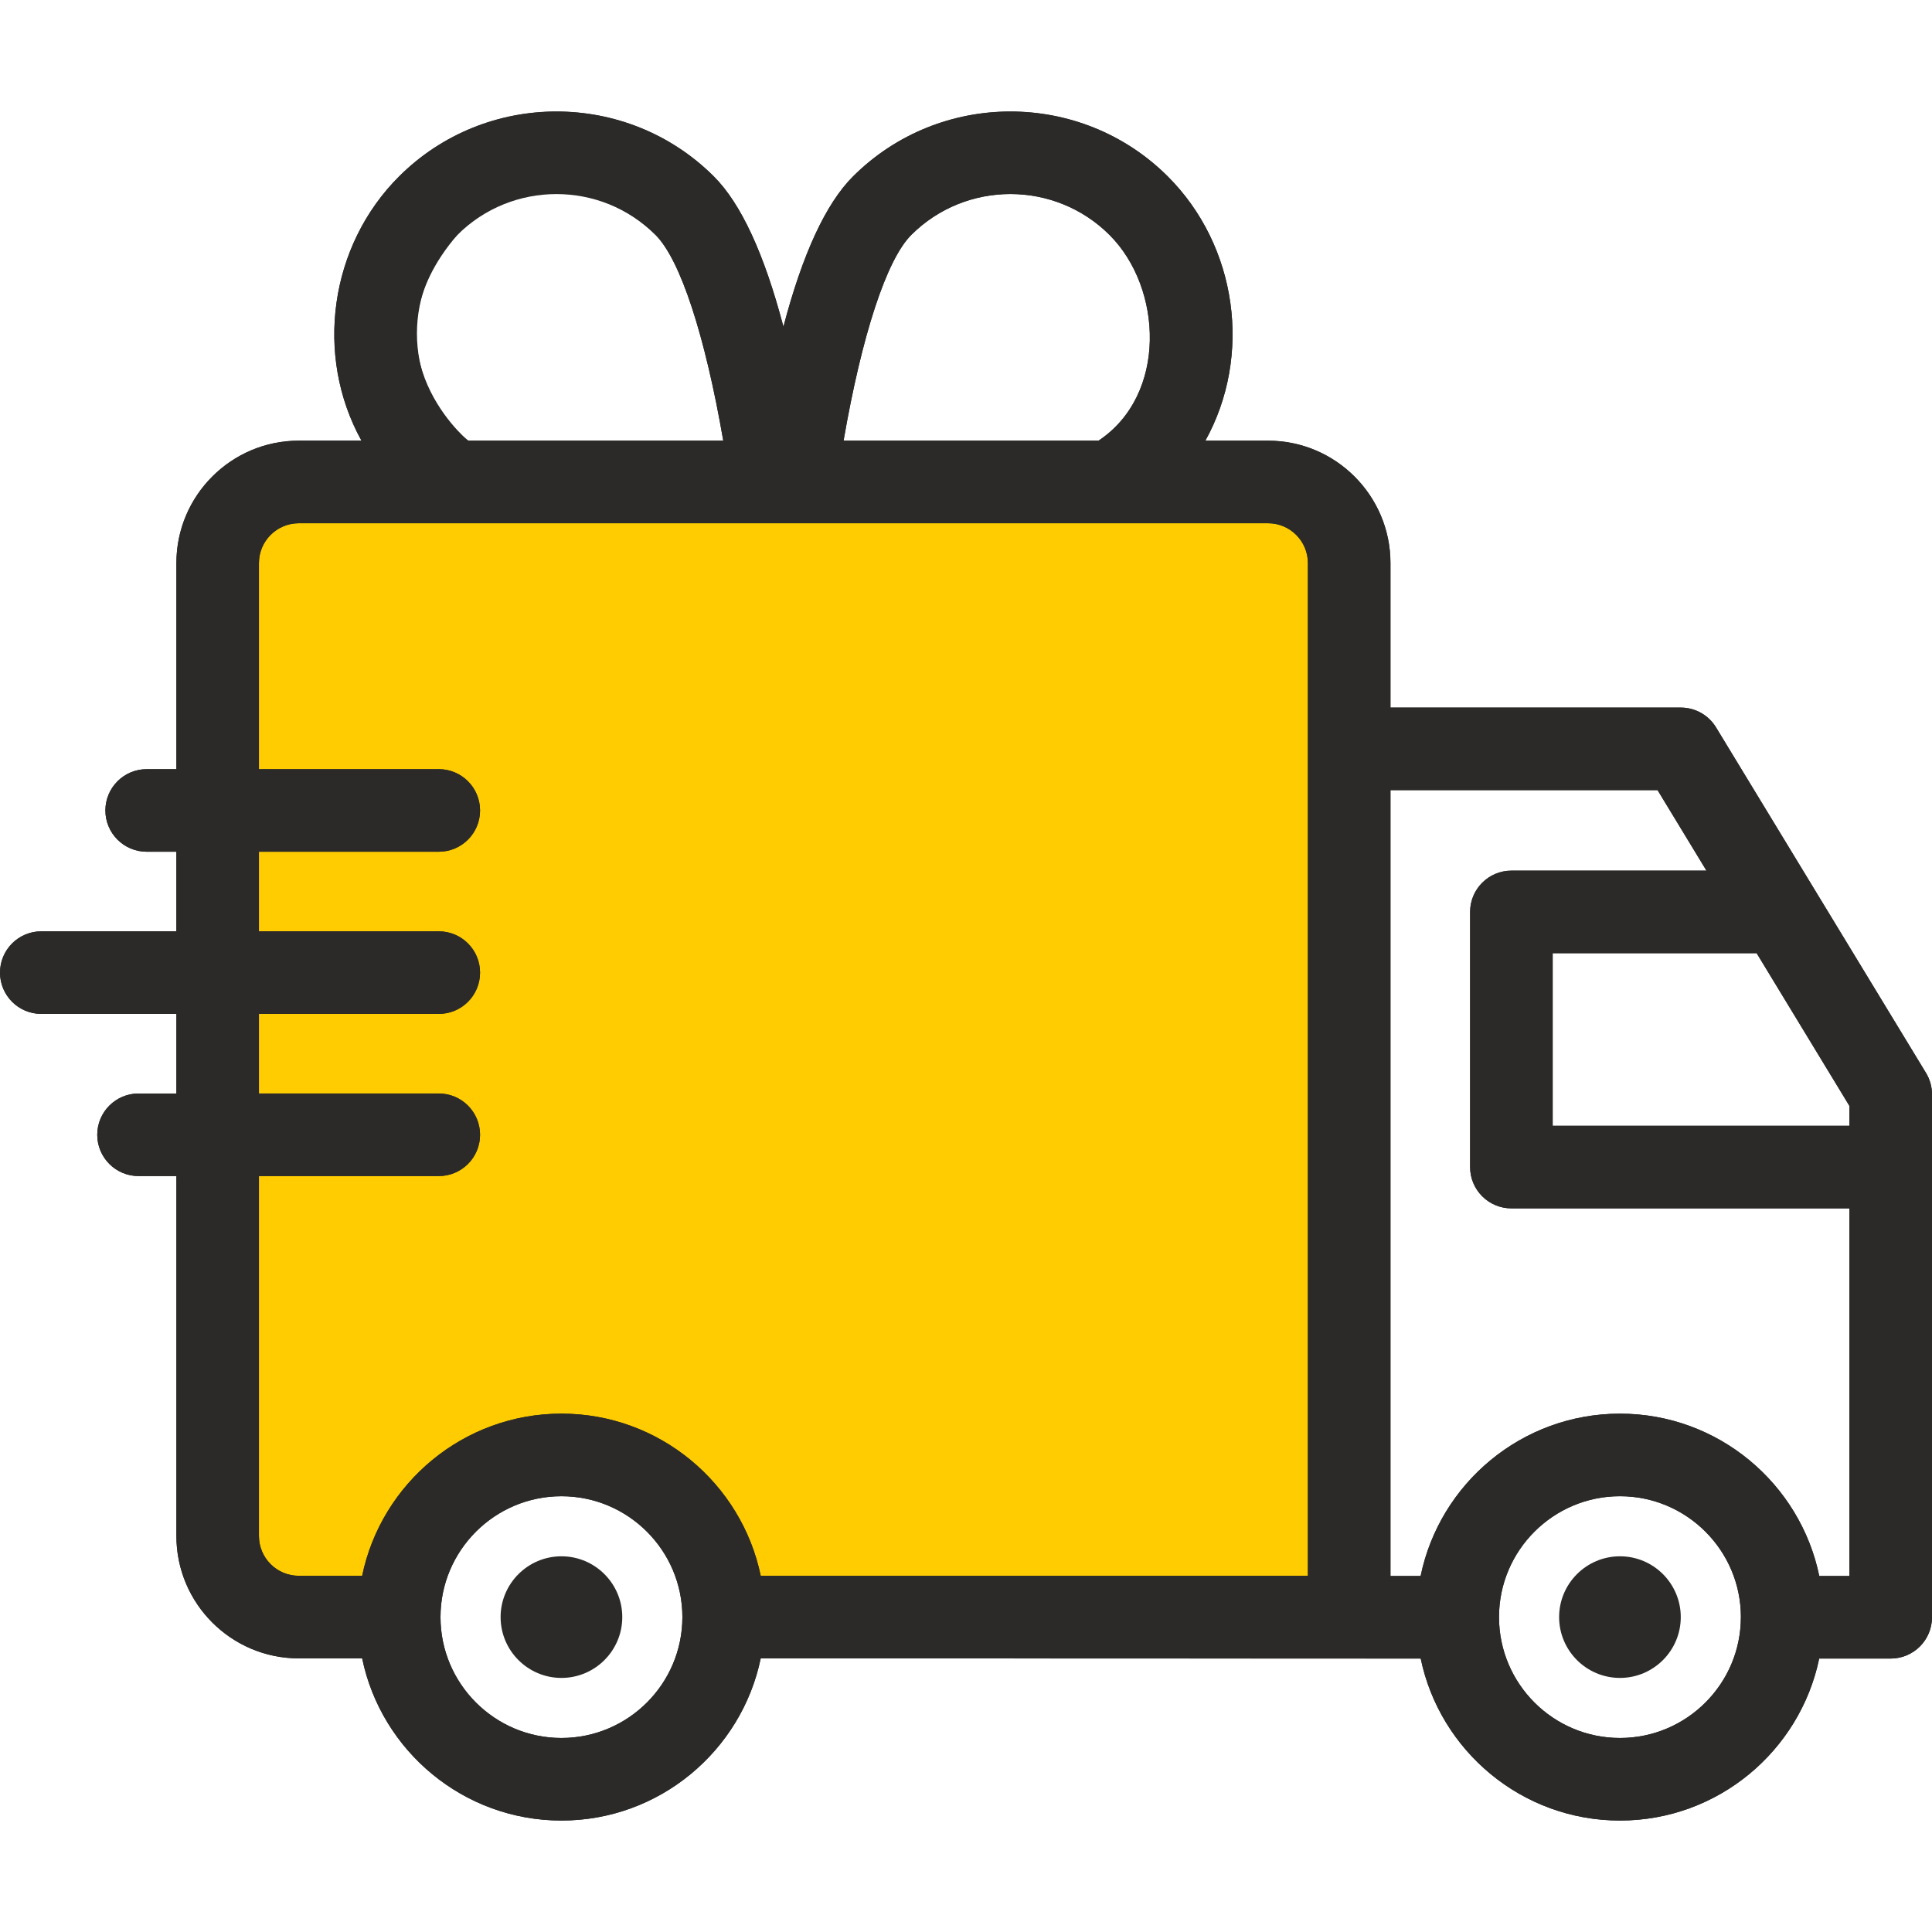 <svg width="80" height="80" viewBox="0 0 80 80" fill="none" xmlns="http://www.w3.org/2000/svg">
<path d="M10.5 66.5H16.5L18 62.5L21.5 60.5H25.5L29.5 63.5L30.5 67H56L55.5 23L53.5 19.5H12.5L9.5 22V64.5L10.5 66.5Z" fill="#FECC00"/>
<path d="M79.751 44.428L71.058 30.122C70.906 29.872 70.692 29.664 70.436 29.52C70.18 29.376 69.891 29.301 69.598 29.301H57.576V23.316C57.576 20.522 55.302 18.249 52.508 18.249H49.912C51.865 14.726 51.233 10.178 48.354 7.307C44.761 3.724 38.915 3.725 35.323 7.307C34.195 8.431 33.231 10.516 32.44 13.53C31.648 10.516 30.685 8.431 29.557 7.307C25.965 3.724 20.119 3.725 16.526 7.307C13.646 10.178 13.014 14.725 14.968 18.249H12.372C9.577 18.249 7.304 20.522 7.304 23.316V31.851H6.074C5.13 31.851 4.364 32.616 4.364 33.56C4.364 34.505 5.13 35.27 6.074 35.27H7.303V38.566H1.709C0.765 38.566 0 39.331 0 40.275C0 41.219 0.765 41.984 1.709 41.984H7.304V45.28H5.737C4.793 45.28 4.027 46.045 4.027 46.99C4.027 47.934 4.793 48.699 5.737 48.699H7.304V63.603C7.304 66.397 9.577 68.67 12.372 68.67H14.996C15.788 72.498 19.187 75.385 23.248 75.385C27.308 75.385 30.707 72.498 31.5 68.67L58.828 68.678C59.624 72.502 63.02 75.385 67.079 75.385C71.137 75.385 74.534 72.502 75.329 68.678H78.291C79.234 68.678 80 67.912 80 66.968V45.316C80 45.003 79.914 44.696 79.751 44.428ZM76.581 46.618H64.293V39.471H72.739L76.581 45.795V46.618ZM37.736 9.728C39.998 7.472 43.678 7.473 45.94 9.728C48.156 11.938 48.332 16.363 45.487 18.249H34.93C35.688 13.878 36.707 10.754 37.736 9.728ZM18.94 17.893C16.706 15.666 16.706 11.955 18.94 9.728C21.201 7.472 24.882 7.473 27.143 9.728C28.172 10.753 29.192 13.878 29.949 18.249H19.393C19.169 18.101 19.026 17.979 18.94 17.893ZM10.722 63.603V48.699H18.169C19.113 48.699 19.878 47.934 19.878 46.99C19.878 46.046 19.113 45.28 18.169 45.28H10.722V41.985H18.169C19.113 41.985 19.878 41.219 19.878 40.275C19.878 39.331 19.113 38.566 18.169 38.566H10.722V35.27H18.169C19.113 35.27 19.878 34.505 19.878 33.561C19.878 32.617 19.113 31.851 18.169 31.851H10.722V23.316C10.722 22.407 11.462 21.668 12.372 21.668H52.508C53.417 21.668 54.157 22.407 54.157 23.316V65.251H31.5C30.707 61.423 27.308 58.537 23.248 58.537C19.187 58.537 15.788 61.423 14.996 65.251H12.372C11.462 65.251 10.722 64.512 10.722 63.603ZM23.248 71.966C20.486 71.966 18.24 69.721 18.24 66.961C18.24 64.201 20.486 61.956 23.248 61.956C26.009 61.956 28.256 64.201 28.256 66.961C28.256 69.721 26.009 71.966 23.248 71.966ZM67.079 71.966C64.319 71.966 62.074 69.724 62.071 66.966L62.071 66.959C62.072 64.2 64.318 61.955 67.079 61.955C69.839 61.955 72.085 64.2 72.087 66.959L72.086 66.966C72.083 69.724 69.838 71.966 67.079 71.966ZM75.332 65.259C74.543 61.427 71.142 58.537 67.079 58.537C63.015 58.537 59.614 61.427 58.825 65.259H57.576V32.719H68.636L70.661 36.053H62.584C61.64 36.053 60.874 36.818 60.874 37.762V48.328C60.874 49.272 61.64 50.037 62.584 50.037H76.581V65.259H75.332Z" fill="#2B2A29"/>
<path d="M79.751 44.426L71.058 30.119C70.906 29.868 70.692 29.661 70.436 29.517C70.18 29.373 69.891 29.298 69.598 29.298H57.576V23.313C57.576 20.519 55.302 18.246 52.508 18.246H49.912C51.865 14.721 51.233 10.174 48.354 7.302C44.761 3.72 38.915 3.72 35.323 7.302C34.195 8.427 33.231 10.512 32.44 13.526C31.648 10.512 30.685 8.427 29.557 7.302C25.965 3.72 20.119 3.72 16.526 7.302C13.646 10.174 13.014 14.721 14.968 18.245H12.372C9.577 18.245 7.304 20.518 7.304 23.312V31.848H6.074C5.13 31.848 4.364 32.614 4.364 33.558C4.364 34.502 5.13 35.267 6.074 35.267H7.303V38.563H1.709C0.765 38.563 0 39.329 0 40.273C0 41.217 0.765 41.983 1.709 41.983H7.304V45.279H5.737C4.793 45.279 4.027 46.044 4.027 46.988C4.027 47.932 4.793 48.698 5.737 48.698H7.304V63.603C7.304 66.397 9.577 68.67 12.372 68.67H14.996C15.788 72.498 19.187 75.385 23.248 75.385C27.308 75.385 30.707 72.498 31.5 68.67L58.828 68.677C59.624 72.502 63.02 75.385 67.079 75.385C71.137 75.385 74.534 72.502 75.329 68.677H78.291C79.234 68.677 80 67.912 80 66.968V45.314C80 45.001 79.914 44.694 79.751 44.426ZM76.581 46.616H64.293V39.469H72.739L76.581 45.793V46.616ZM37.736 9.723C39.998 7.468 43.678 7.468 45.94 9.723C48.156 11.934 48.332 16.359 45.487 18.246H34.93C35.688 13.874 36.707 10.749 37.736 9.723ZM18.94 9.723C21.022 7.302 24.882 7.468 27.143 9.723C28.172 10.749 29.192 13.874 29.949 18.246H19.393C19.169 18.097 14.957 14.355 18.94 9.723ZM10.722 63.603V48.697H18.169C19.113 48.697 19.878 47.932 19.878 46.988C19.878 46.044 19.113 45.278 18.169 45.278H10.722V41.982H18.169C19.113 41.982 19.878 41.217 19.878 40.273C19.878 39.328 19.113 38.563 18.169 38.563H10.722V35.267H18.169C19.113 35.267 19.878 34.502 19.878 33.558C19.878 32.613 19.113 31.848 18.169 31.848H10.722V23.312C10.722 22.404 11.462 21.664 12.372 21.664H52.508C53.417 21.664 54.157 22.404 54.157 23.312V65.25H31.5C30.707 61.422 27.308 58.535 23.248 58.535C19.187 58.535 15.788 61.422 14.996 65.25H12.372C11.462 65.251 10.722 64.511 10.722 63.603ZM23.248 71.966C20.486 71.966 18.24 69.72 18.24 66.96C18.24 64.2 20.486 61.955 23.248 61.955C26.009 61.955 28.256 64.2 28.256 66.96C28.256 69.72 26.009 71.966 23.248 71.966ZM67.079 71.966C64.319 71.966 62.074 69.723 62.071 66.966L62.071 66.958C62.072 64.199 64.318 61.955 67.079 61.955C69.839 61.955 72.085 64.199 72.087 66.958L72.086 66.966C72.083 69.723 69.838 71.966 67.079 71.966ZM75.332 65.258C74.543 61.426 71.142 58.536 67.079 58.536C63.015 58.536 59.614 61.426 58.825 65.258H57.576V32.717H68.636L70.661 36.05H62.584C61.64 36.05 60.874 36.815 60.874 37.76V48.326C60.874 49.27 61.64 50.035 62.584 50.035H76.581V65.258H75.332Z" fill="#2B2A29"/>
<path d="M67.079 64.443C65.69 64.443 64.56 65.572 64.56 66.961C64.56 68.349 65.69 69.479 67.079 69.479C68.468 69.479 69.597 68.349 69.597 66.961C69.597 65.572 68.468 64.443 67.079 64.443ZM23.248 64.443C21.859 64.443 20.729 65.572 20.729 66.961C20.729 68.349 21.859 69.479 23.248 69.479C24.637 69.479 25.767 68.349 25.767 66.961C25.767 65.572 24.637 64.443 23.248 64.443Z" fill="#2B2A29"/>
</svg>

